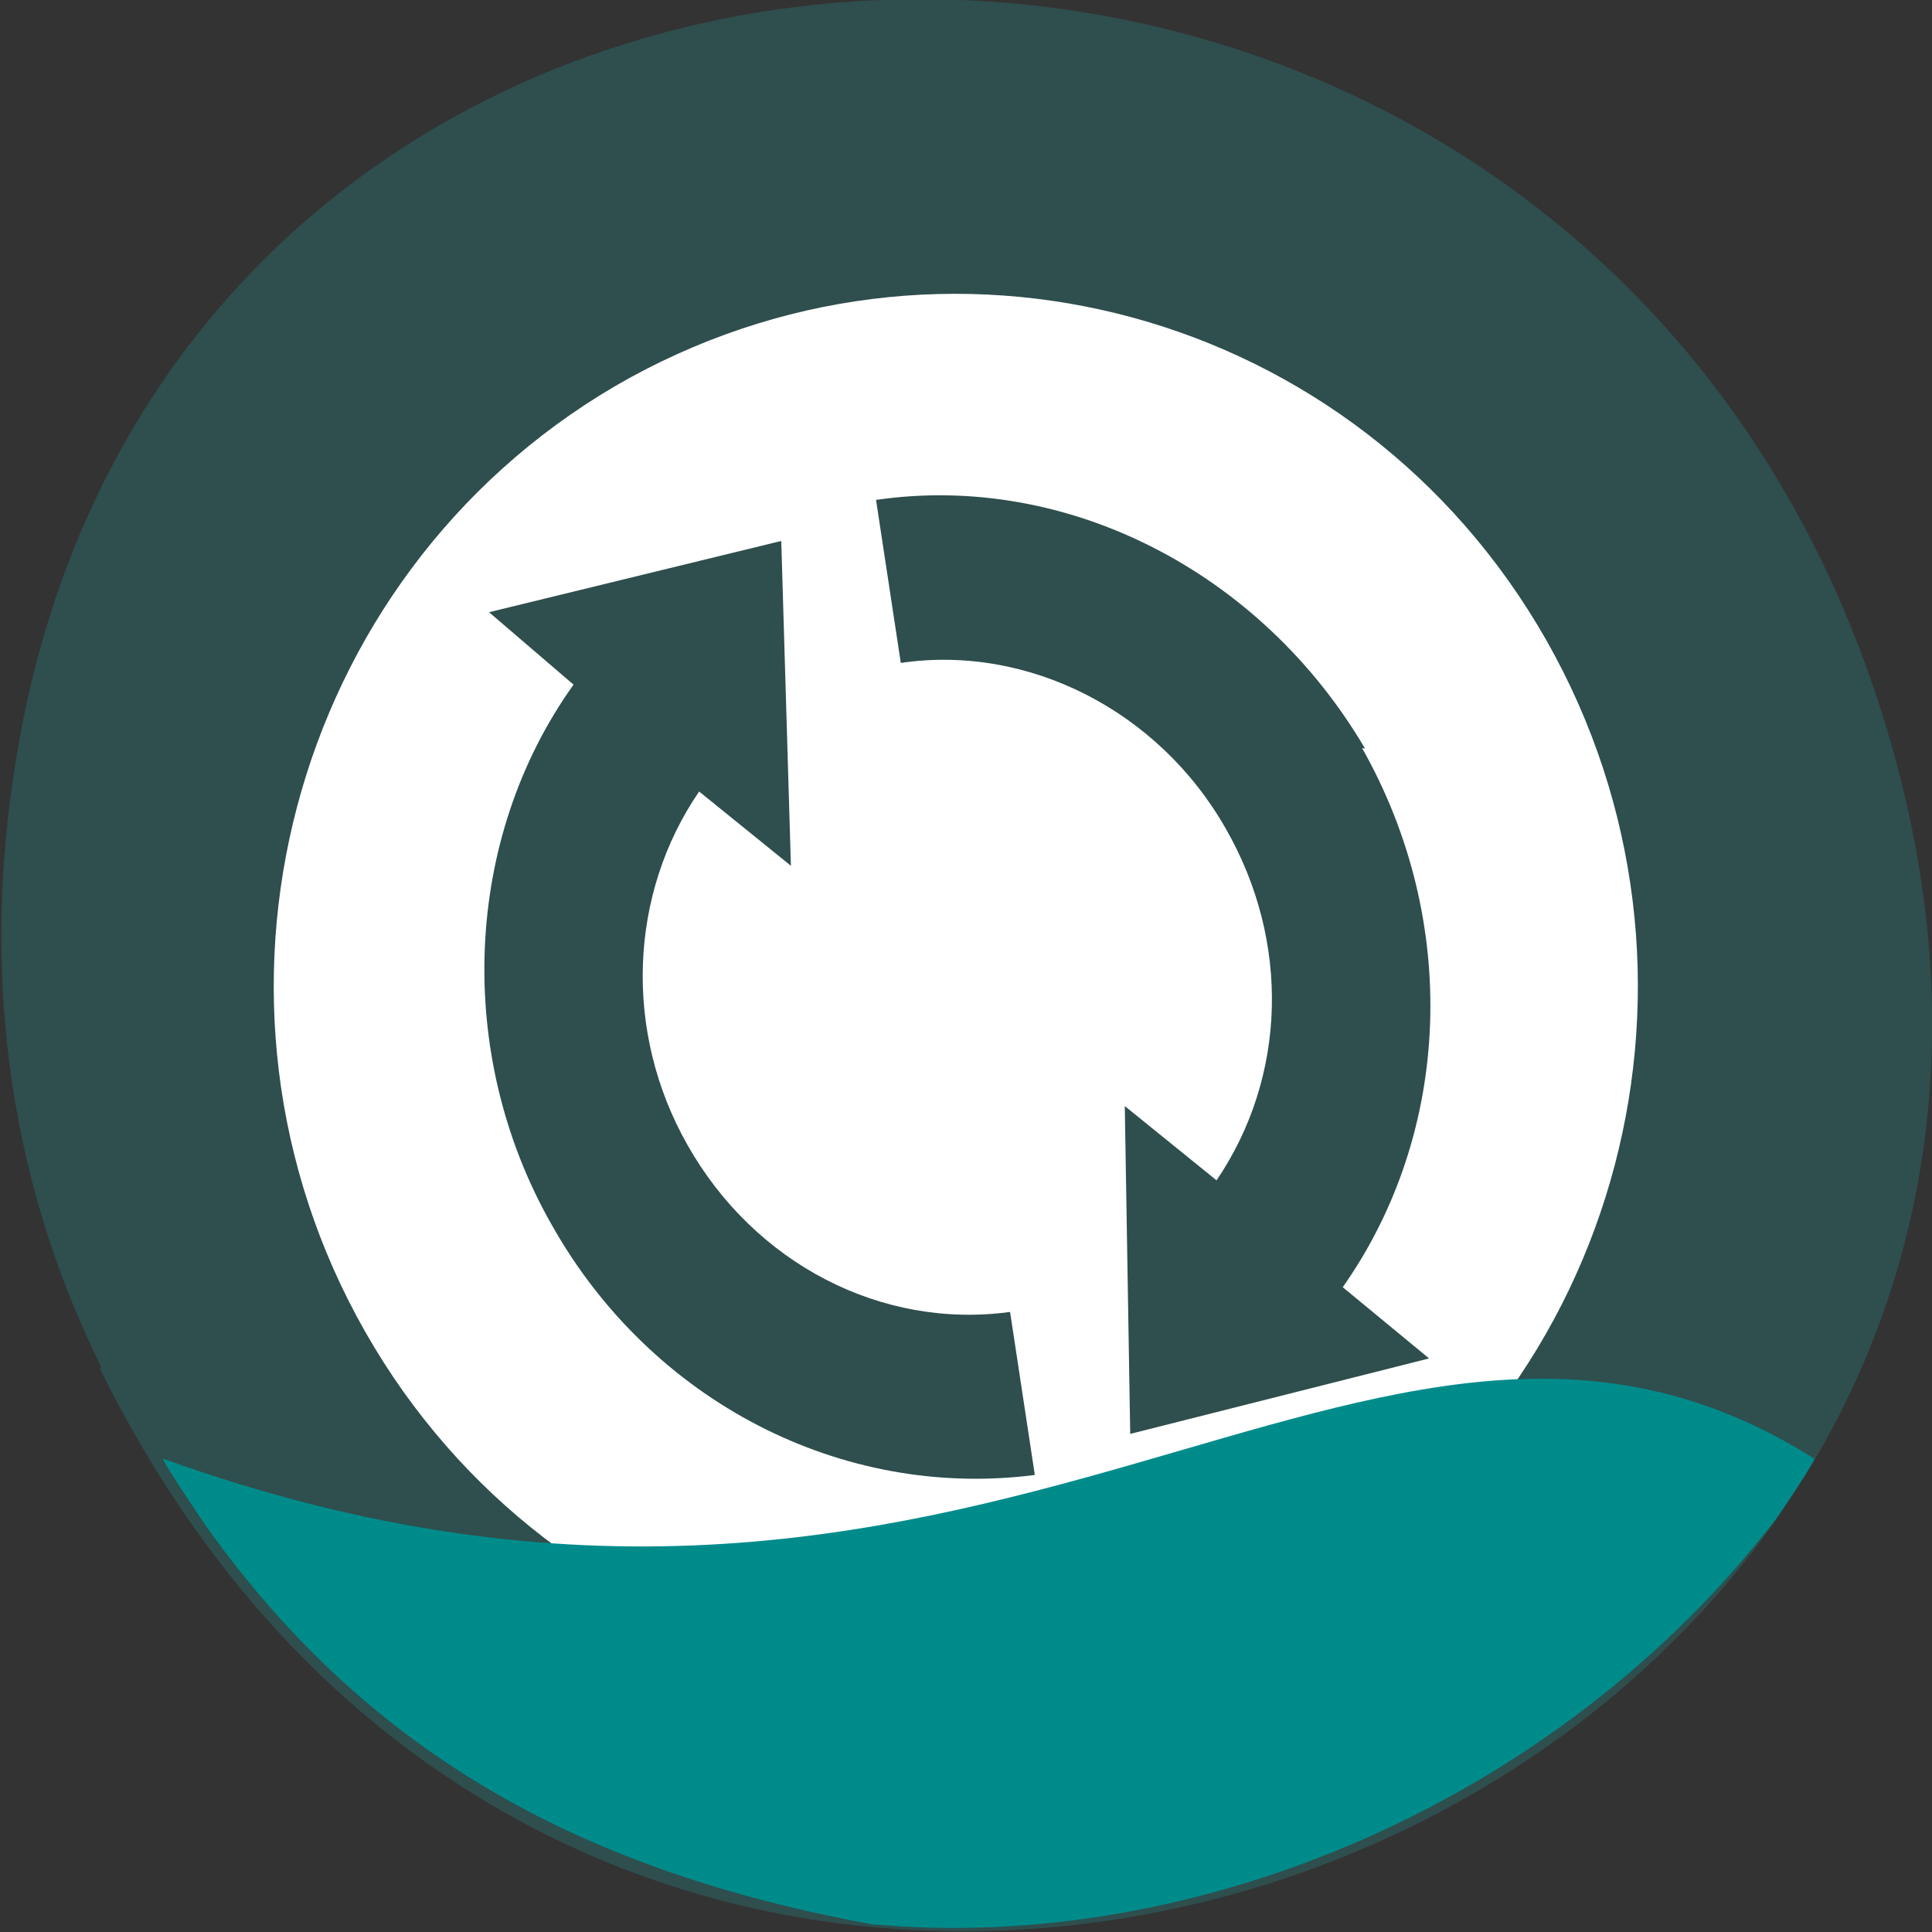 <svg xmlns="http://www.w3.org/2000/svg" viewBox="0 0 32 32"><rect x="0" y="0" width="32" height="32" fill="#333333" stroke="none"/><path d="m 1.65 22.66 c 8.74 17.73 34.68 7.85 29.73 -10.14 c -4.66 -16.95 -28.36 -16.46 -31.1 -0.03 c -0.58 3.43 -0.21 6.91 1.4 10.16" style="fill:#2f4e4e"/><path d="m 25.61 10.6 c -3.12 -5.48 -10 -7.36 -15.43 -4.2 c -5.4 3.17 -7.25 10.18 -4.13 15.66 c 3.12 5.48 10 7.36 15.43 4.2 c 5.41 -3.16 7.25 -10.17 4.13 -15.66 m -3.05 1.79 c 1.62 2.86 1.49 6.36 -0.32 8.93 l 1.43 1.18 l -4.95 1.25 l -0.09 -5.43 l 1.52 1.23 c 1.16 -1.71 1.23 -3.95 0.15 -5.83 c -1.11 -1.95 -3.27 -3.05 -5.38 -2.74 l -0.41 -2.7 c 3.16 -0.46 6.38 1.19 8.1 4.12 m -9.67 -3.44 l 0.16 5.38 l -1.52 -1.23 c -1.16 1.69 -1.26 3.98 -0.19 5.86 c 1.11 1.96 3.21 3.05 5.34 2.76 l 0.41 2.7 c -3.19 0.41 -6.35 -1.21 -8 -4.14 c -1.62 -2.84 -1.46 -6.41 0.36 -8.95 l -1.4 -1.2 l 4.84 -1.18" style="fill:#fff"/><path d="m 14.48 31.88 c -4.69 -0.86 -8.33 -2.73 -11.1 -6.65 c -0.37 -0.55 -0.68 -1.02 -0.68 -1.07 c 13.73 4.94 19.94 -4.68 27.35 0 c 0 0.04 -0.29 0.5 -0.65 1.02 c -3.61 4.68 -9.61 7.19 -14.96 6.69" style="fill:#008b8b"/></svg>